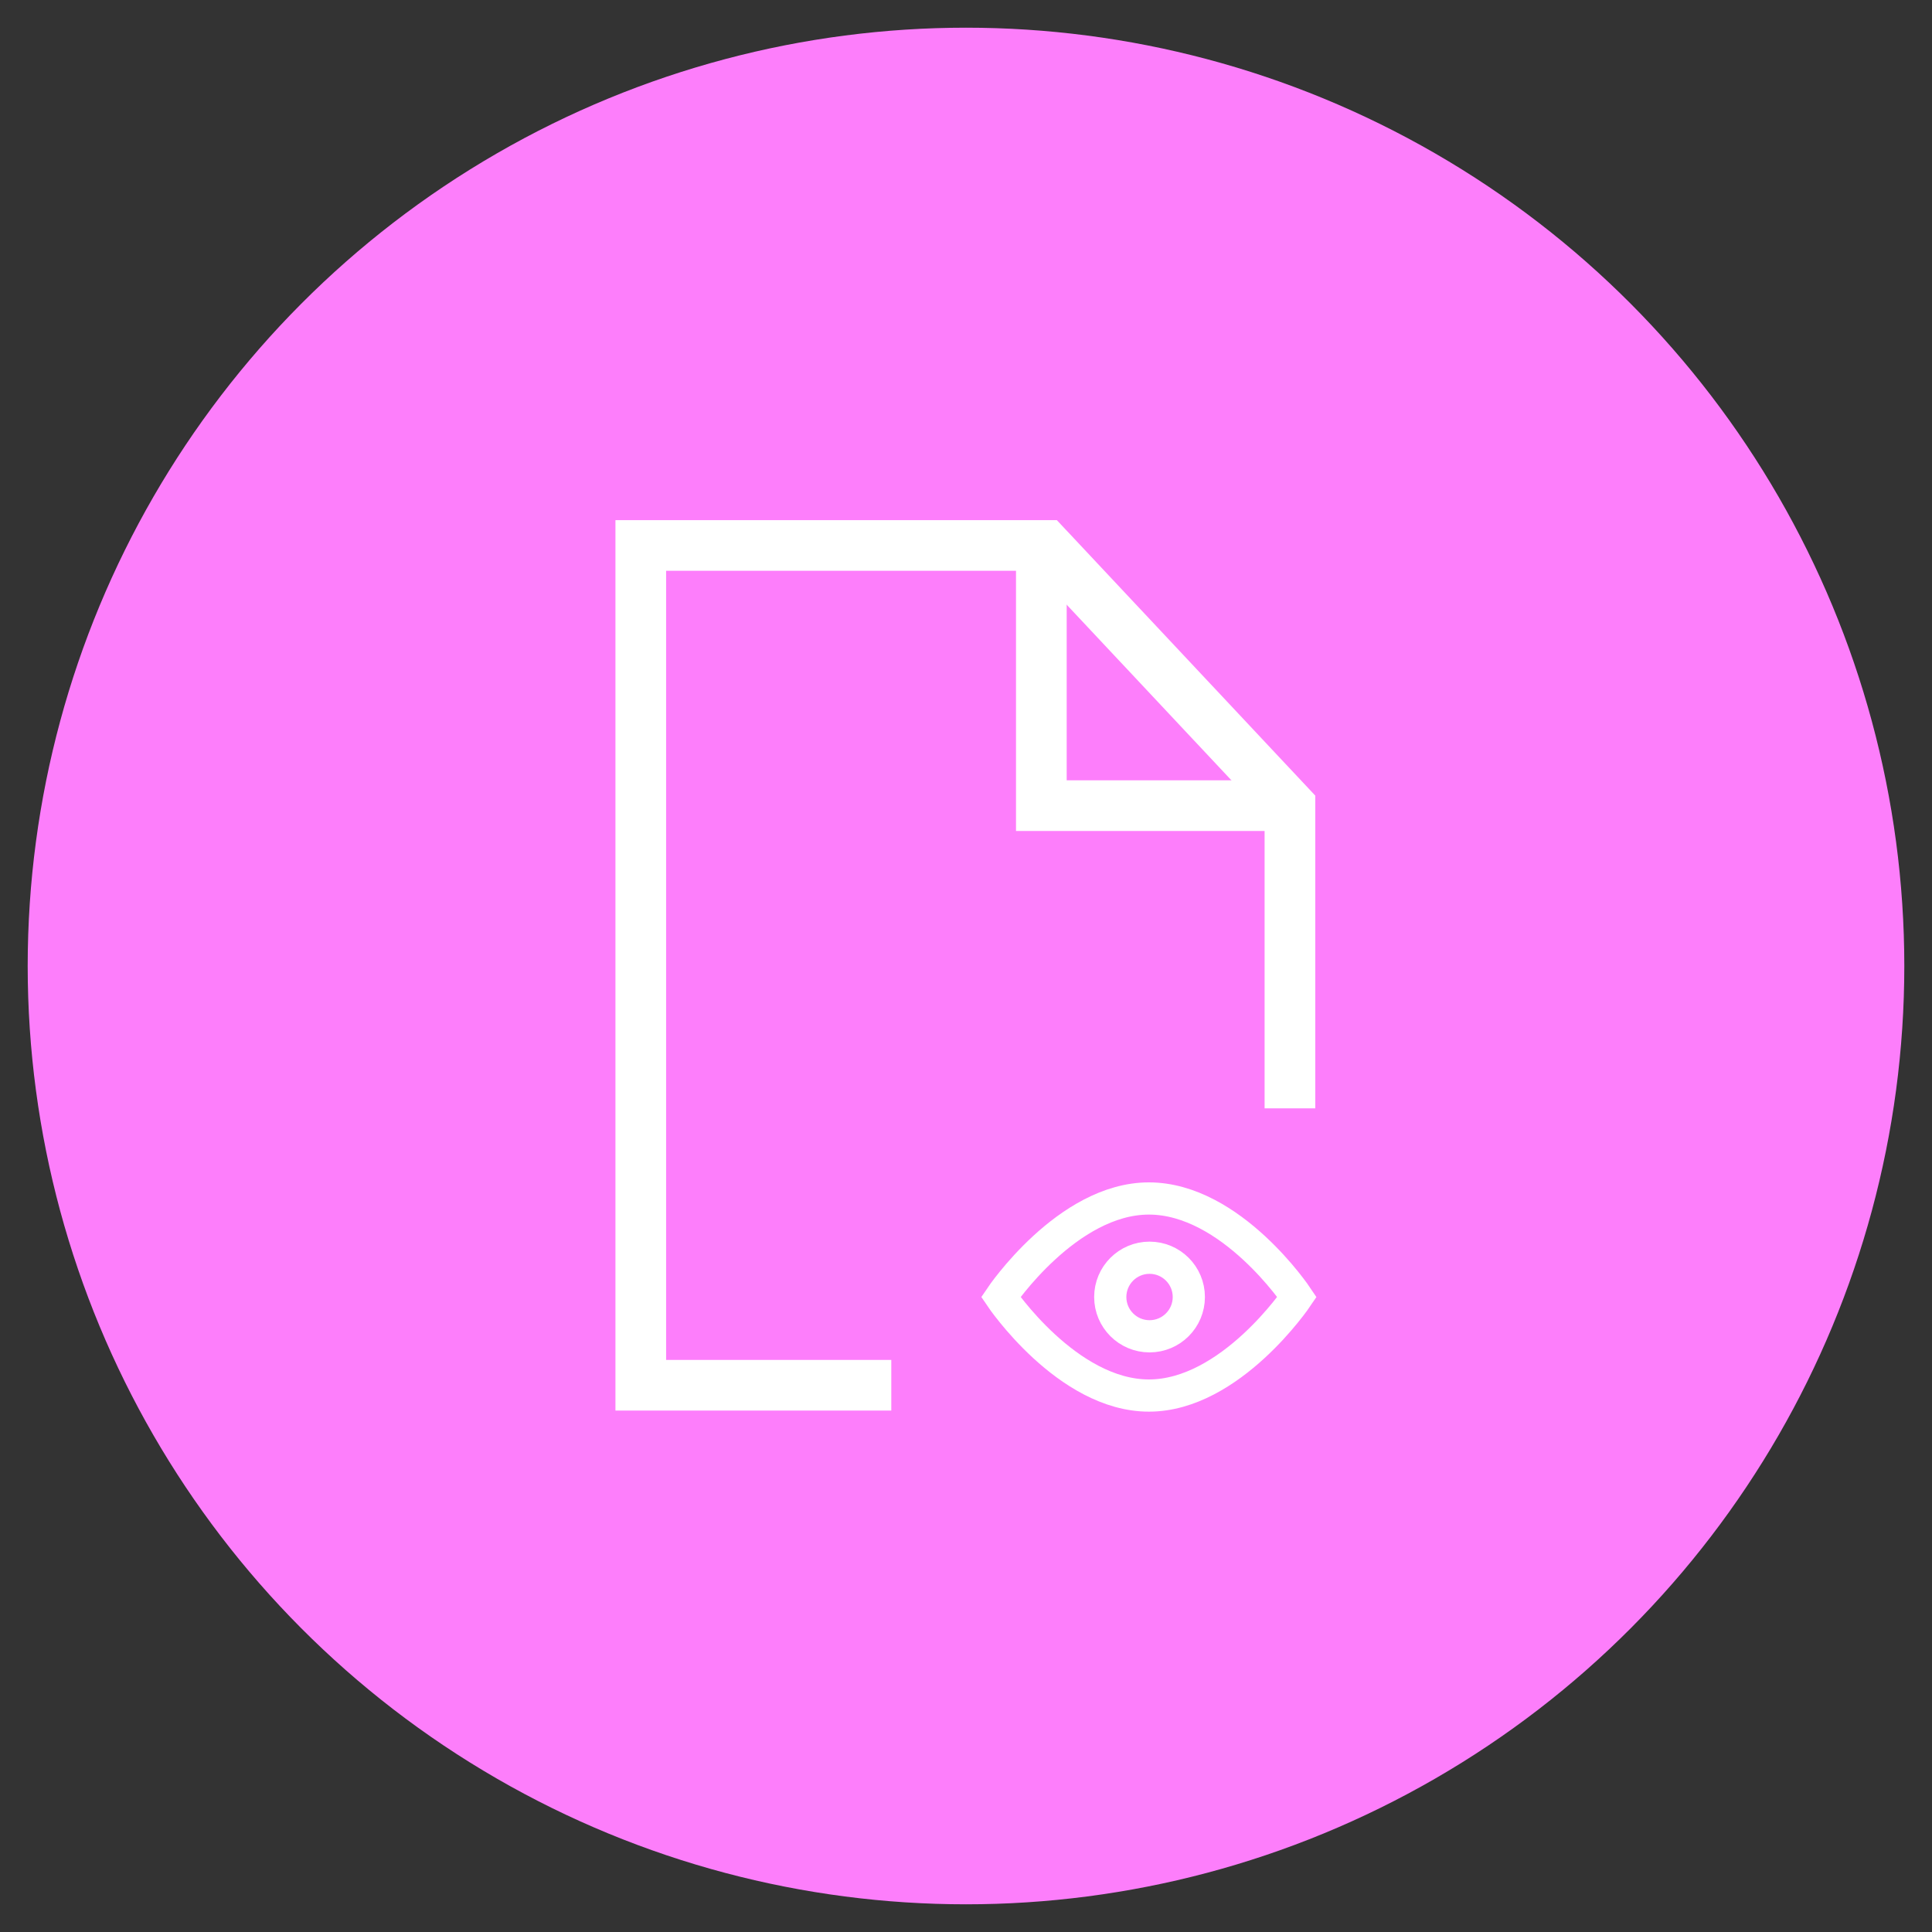 <?xml version="1.0" encoding="utf-8"?>
<!-- Generator: Adobe Illustrator 26.3.1, SVG Export Plug-In . SVG Version: 6.00 Build 0)  -->
<!DOCTYPE svg PUBLIC "-//W3C//DTD SVG 1.1//EN" "http://www.w3.org/Graphics/SVG/1.1/DTD/svg11.dtd">
<svg version="1.1" id="Layer_1" xmlns:x="http://ns.adobe.com/Extensibility/1.0/" xmlns:i="http://ns.adobe.com/AdobeIllustrator/10.0/" xmlns:graph="http://ns.adobe.com/Graphs/1.0/"
	 xmlns="http://www.w3.org/2000/svg" xmlns:xlink="http://www.w3.org/1999/xlink" x="0px" y="0px" viewBox="0 0 300 300"
	 style="enable-background:new 0 0 300 300;" xml:space="preserve">
<rect x="0" y="0" width="300" height="300" fill="#333333" stroke="none"/>
<style type="text/css">
	.st0{fill:#D6BFA7;}
	.st1{fill-rule:evenodd;clip-rule:evenodd;fill:#7A7B7F;}
	.st2{fill-rule:evenodd;clip-rule:evenodd;fill:#A4A4A4;}
	.st3{fill-rule:evenodd;clip-rule:evenodd;fill:#D0D0D0;}
	.st4{fill-rule:evenodd;clip-rule:evenodd;fill:none;}
	.st5{fill-rule:evenodd;clip-rule:evenodd;fill:#DCDCDC;}
	.st6{fill-rule:evenodd;clip-rule:evenodd;fill:#FFFFFF;}
	
		.st7{fill-rule:evenodd;clip-rule:evenodd;fill:none;stroke:#353740;stroke-width:9.84;stroke-linecap:round;stroke-linejoin:round;stroke-miterlimit:10;}
	.st8{fill:none;stroke:#000000;stroke-width:2.4;stroke-miterlimit:10;}
	.st9{fill:none;stroke:#000000;stroke-miterlimit:10;}
	.st10{fill-rule:evenodd;clip-rule:evenodd;}
	.st11{fill:none;}
	.st12{fill:#F6F8FA;stroke:#D8D8D8;stroke-miterlimit:10;}
	.st13{fill:#004C97;}
	.st14{fill:#FD961F;}
	.st15{fill:none;stroke:#000000;stroke-width:4;stroke-miterlimit:10;}
	.st16{fill:none;stroke:#000000;stroke-width:2;stroke-miterlimit:10;}
	.st17{fill:#FFCC00;}
	.st18{fill:#FFFFFF;}
	.st19{fill:#22C000;}
	.st20{fill:#E50580;}
	.st21{fill:#FF00CC;}
	.st22{fill:none;stroke:#FFFFFF;stroke-width:13;stroke-miterlimit:10;}
	.st23{fill:none;stroke:#FFFFFF;stroke-width:13.565;stroke-miterlimit:10;}
	.st24{fill:#004E96;}
	.st25{fill:#00AAFF;}
	.st26{fill:#FF6482;}
	.st27{fill:#FC7C00;}
	.st28{fill:#00305B;}
	.st29{fill:#00CCCC;}
	.st30{fill:none;stroke:#FFFFFF;stroke-width:8.764;stroke-miterlimit:10;}
	.st31{fill:none;stroke:#FFFFFF;stroke-width:10.077;stroke-miterlimit:10;}
	.st32{fill:none;stroke:#FFFFFF;stroke-width:7.869;stroke-miterlimit:10;}
	.st33{fill:#FD7EFB;}
	.st34{fill:none;stroke:#FFFFFF;stroke-width:5;stroke-miterlimit:10;}
	.st35{fill:#1E7EFB;}
	.st36{fill:none;stroke:#FFFFFF;stroke-width:5.602;stroke-miterlimit:10;}
</style>
<circle class="st33" cx="150" cy="150" r="145.7"/>
<g>
	<g>
		<g>
			<g>
				<g>
					<polyline class="st32" points="201.4,125.1 161.7,125.1 161.7,85.4 					"/>
				</g>
			</g>
		</g>
		<polyline class="st32" points="138.4,215.1 99.5,215.1 99.5,84.7 162.4,84.7 200.3,125.1 200.3,172.1 		"/>
	</g>
	<g>
		<g>
			<path class="st34" d="M201.4,201.4c0,0-10.3,15.3-23,15.3c-12.7,0-23-15.3-23-15.3s10.3-15.3,23-15.3
				C191.2,186.1,201.4,201.4,201.4,201.4z"/>
		</g>
		<g>
			<circle class="st34" cx="178.5" cy="201.4" r="6.1"/>
		</g>
	</g>
</g>
</svg>
